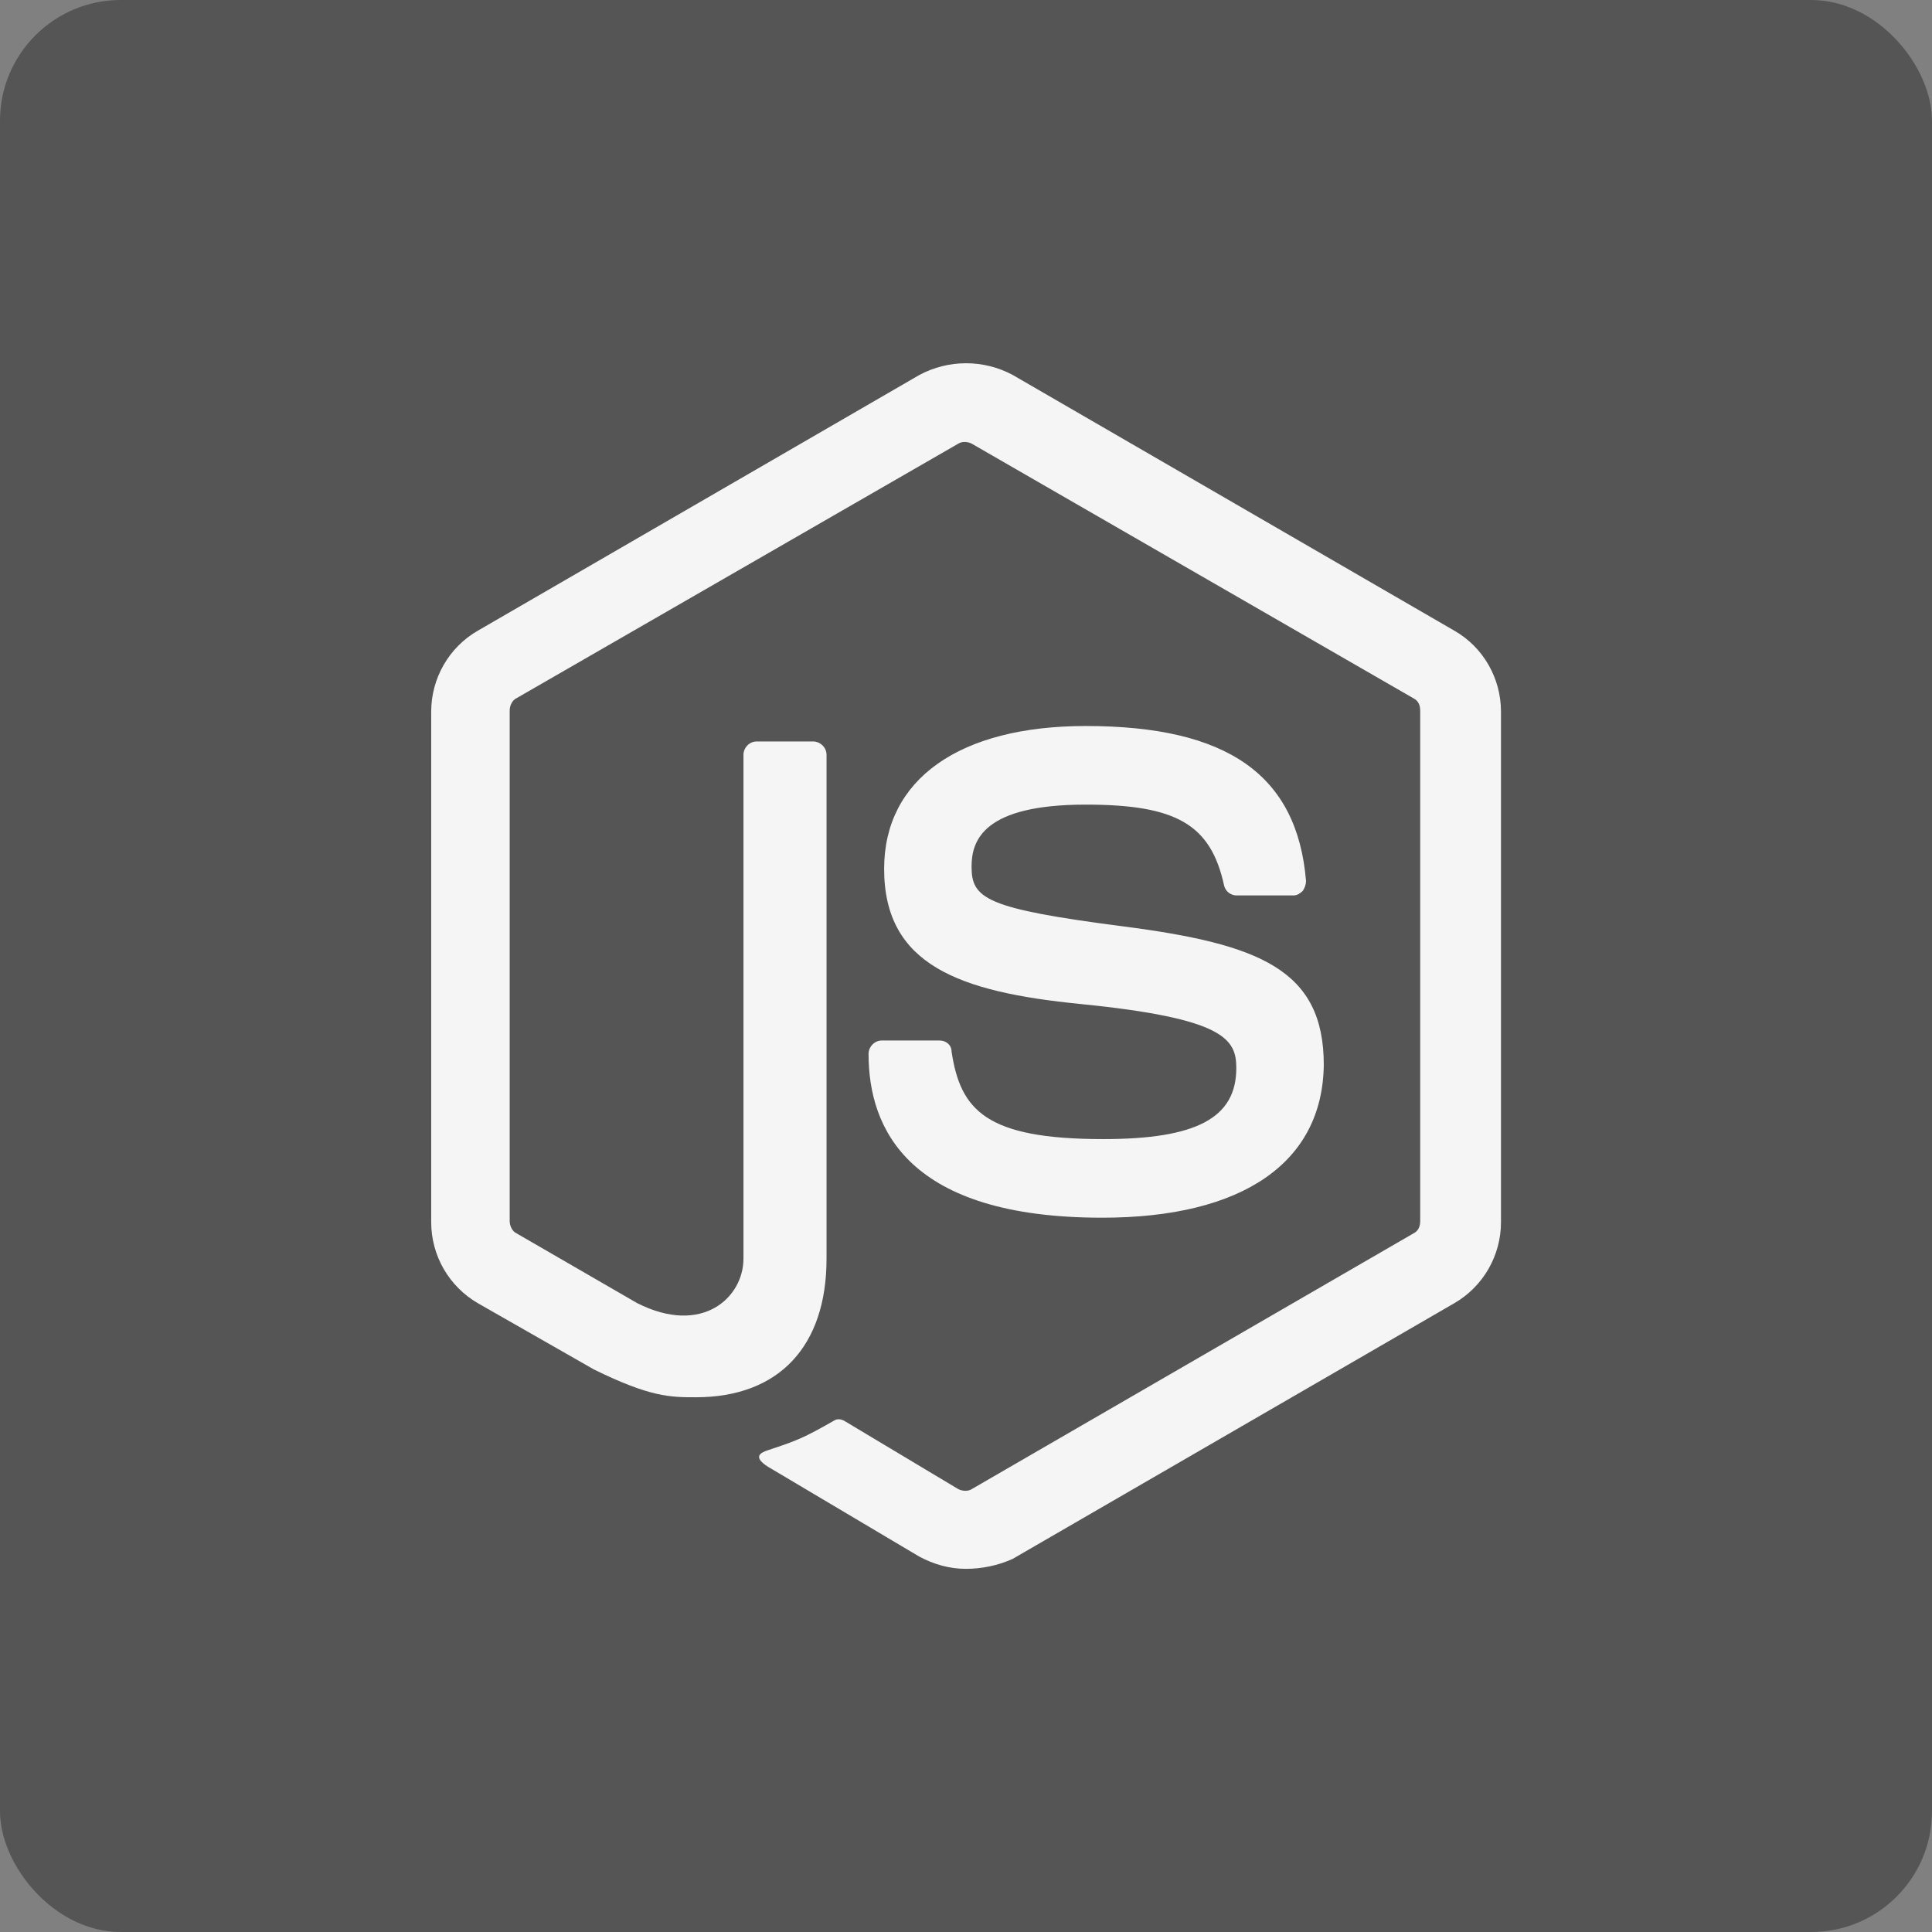 <svg width="64" height="64" viewBox="0 0 64 64" fill="none" xmlns="http://www.w3.org/2000/svg">
<rect x="0" y="0" width="64" height="64" fill="#808080" stroke="none"/>
<rect width="64" height="64" rx="4" fill="#555555"/>
<path d="M32 51.97C31.45 51.97 30.936 51.822 30.456 51.566L25.578 48.67C24.848 48.264 25.214 48.116 25.434 48.042C26.426 47.712 26.61 47.64 27.636 47.056C27.748 46.982 27.894 47.016 28.006 47.09L31.746 49.33C31.894 49.402 32.078 49.402 32.188 49.33L46.826 40.856C46.974 40.784 47.046 40.636 47.046 40.452V23.536C47.046 23.354 46.974 23.206 46.826 23.134L32.188 14.696C32.042 14.622 31.858 14.622 31.746 14.696L17.104 23.132C16.958 23.204 16.884 23.39 16.884 23.534V40.448C16.884 40.594 16.958 40.78 17.104 40.852L21.104 43.166C23.268 44.262 24.628 42.976 24.628 41.696V25.004C24.628 24.784 24.81 24.562 25.068 24.562H26.94C27.156 24.562 27.38 24.746 27.38 25.004V41.698C27.38 44.596 25.804 46.286 23.052 46.286C22.208 46.286 21.548 46.286 19.676 45.366L15.826 43.168C15.357 42.895 14.968 42.504 14.697 42.034C14.427 41.564 14.284 41.031 14.284 40.488V23.572C14.284 22.472 14.87 21.444 15.826 20.894L30.458 12.42C30.933 12.166 31.463 12.033 32.002 12.033C32.541 12.033 33.071 12.166 33.546 12.42L48.18 20.894C49.138 21.442 49.722 22.472 49.722 23.572V40.488C49.722 41.586 49.136 42.614 48.18 43.168L33.546 51.64C33.064 51.86 32.514 51.97 32 51.97V51.97ZM36.512 40.338C30.092 40.338 28.772 37.402 28.772 34.91C28.772 34.69 28.956 34.468 29.212 34.468H31.12C31.34 34.468 31.522 34.614 31.522 34.836C31.816 36.778 32.658 37.734 36.55 37.734C39.63 37.734 40.954 37.034 40.954 35.384C40.954 34.43 40.584 33.734 35.78 33.258C31.782 32.858 29.288 31.972 29.288 28.782C29.288 25.812 31.782 24.05 35.966 24.05C40.66 24.05 42.972 25.668 43.264 29.186C43.261 29.305 43.221 29.42 43.152 29.516C43.078 29.588 42.97 29.662 42.86 29.662H40.954C40.86 29.66 40.769 29.627 40.696 29.567C40.623 29.508 40.571 29.426 40.55 29.334C40.108 27.31 38.972 26.654 35.966 26.654C32.588 26.654 32.184 27.828 32.184 28.708C32.184 29.77 32.658 30.1 37.212 30.688C41.724 31.274 43.852 32.118 43.852 35.276C43.812 38.506 41.174 40.338 36.512 40.338V40.338Z" fill="#F5F5F5"/>
</svg>
